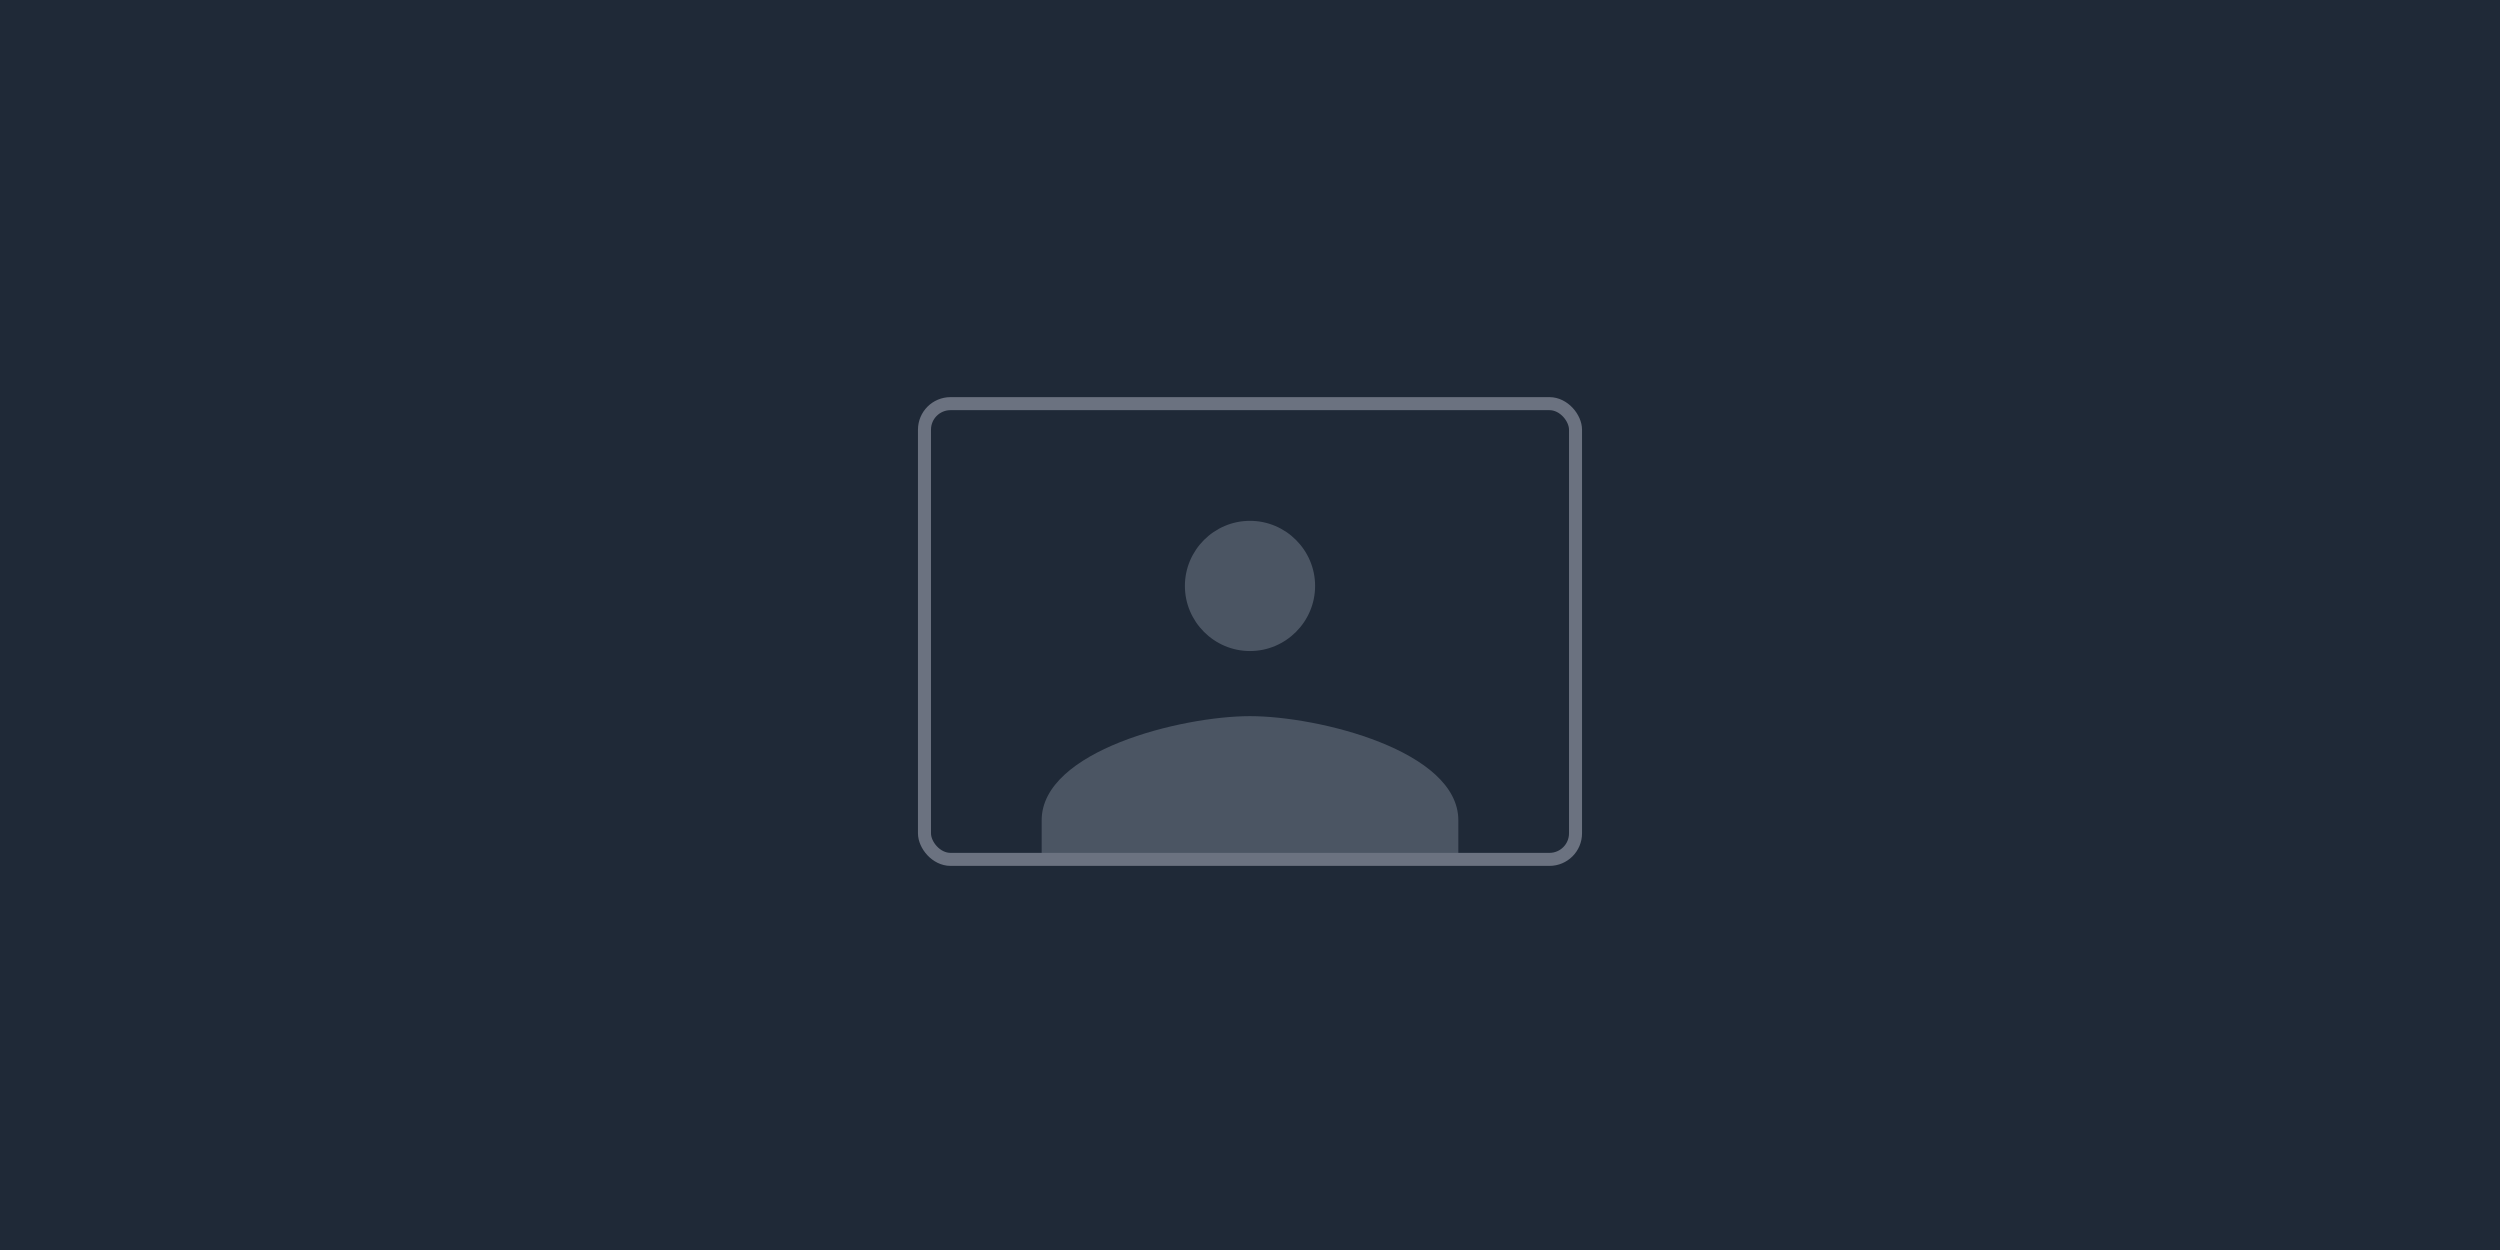 <svg width="384" height="192" viewBox="0 0 384 192" fill="none" xmlns="http://www.w3.org/2000/svg">
  <rect width="384" height="192" fill="#1F2937"/>
  <path d="M192 80C186.5 80 182 84.5 182 90C182 95.5 186.5 100 192 100C197.5 100 202 95.5 202 90C202 84.5 197.5 80 192 80ZM192 110C181.5 110 160 115.3 160 126V132H224V126C224 115.3 202.5 110 192 110Z" fill="#4B5563"/>
  <rect x="142" y="62" width="100" height="70" rx="4" stroke="#6B7280" stroke-width="2"/>
</svg> 